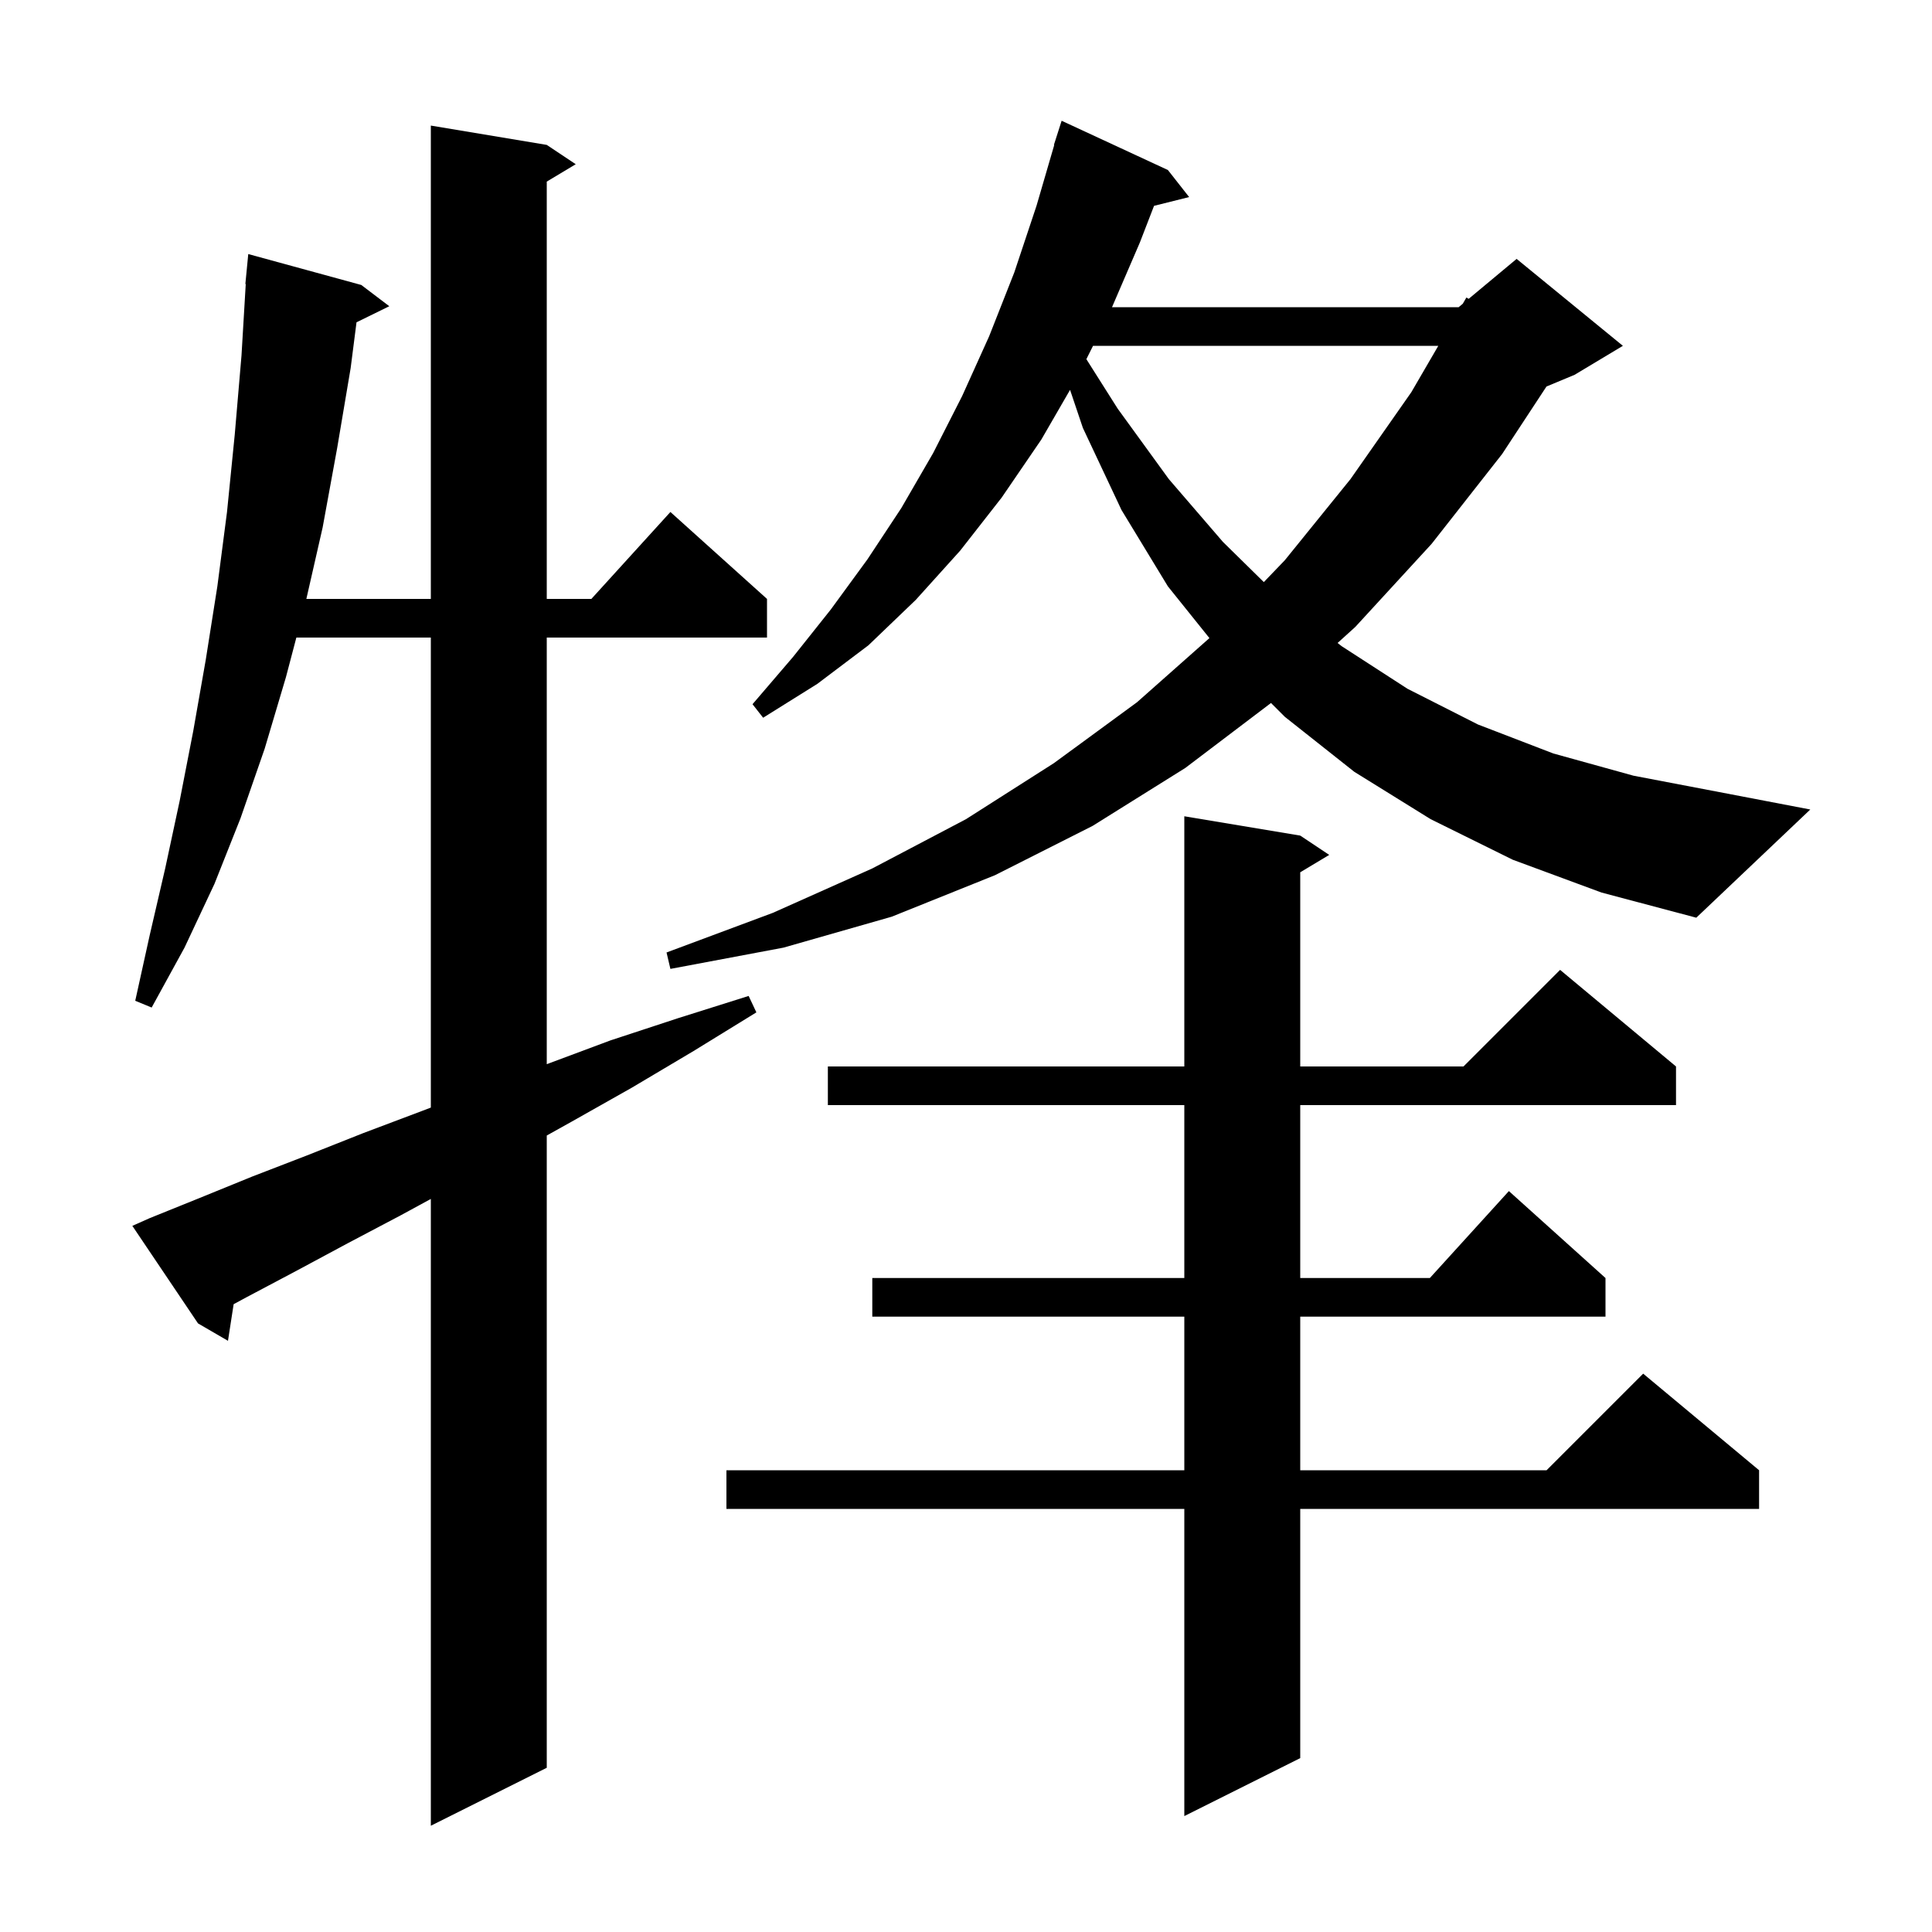 <svg xmlns="http://www.w3.org/2000/svg" xmlns:xlink="http://www.w3.org/1999/xlink" version="1.1" baseProfile="full" viewBox="0 0 200 200" width="200" height="200">
<g fill="black">
<path d="M 15.5 126.1 L 20.7 124.0 L 26.1 121.8 L 31.8 119.6 L 37.6 117.3 L 43.7 115.0 L 44.6 114.657 L 44.6 66.0 L 30.679 66.0 L 29.6 70.1 L 27.4 77.5 L 24.9 84.7 L 22.2 91.5 L 19.1 98.1 L 15.7 104.3 L 14.0 103.6 L 15.5 96.8 L 17.1 89.9 L 18.6 82.9 L 20.0 75.7 L 21.3 68.3 L 22.5 60.7 L 23.5 53.0 L 24.3 45.0 L 25.0 36.8 L 25.44 29.4 L 25.4 29.4 L 25.7 26.3 L 37.4 29.5 L 40.3 31.7 L 36.906 33.365 L 36.3 38.1 L 34.9 46.4 L 33.4 54.6 L 31.714 62.0 L 44.6 62.0 L 44.6 13.0 L 56.6 15.0 L 59.6 17.0 L 56.6 18.8 L 56.6 62.0 L 61.218 62.0 L 69.4 53.0 L 79.4 62.0 L 79.4 66.0 L 56.6 66.0 L 56.6 110.163 L 63.2 107.7 L 70.2 105.4 L 77.5 103.1 L 78.3 104.8 L 71.8 108.8 L 65.4 112.6 L 59.2 116.1 L 56.6 117.549 L 56.6 183.0 L 44.6 189.0 L 44.6 124.114 L 41.5 125.8 L 36.0 128.7 L 30.6 131.6 L 25.5 134.3 L 24.187 135.009 L 23.6 138.8 L 20.5 137.0 L 13.7 126.9 Z M 134.6 86.5 L 137.6 88.5 L 134.6 90.3 L 134.6 110.4 L 151.5 110.4 L 161.5 100.4 L 173.5 110.4 L 173.5 114.4 L 134.6 114.4 L 134.6 132.3 L 148.018 132.3 L 156.2 123.3 L 166.2 132.3 L 166.2 136.3 L 134.6 136.3 L 134.6 152.2 L 160.1 152.2 L 170.1 142.2 L 182.1 152.2 L 182.1 156.2 L 134.6 156.2 L 134.6 182.0 L 122.6 188.0 L 122.6 156.2 L 75.2 156.2 L 75.2 152.2 L 122.6 152.2 L 122.6 136.3 L 90.3 136.3 L 90.3 132.3 L 122.6 132.3 L 122.6 114.4 L 85.7 114.4 L 85.7 110.4 L 122.6 110.4 L 122.6 84.5 Z M 156.6 89.0 L 148.1 84.8 L 140.2 79.9 L 133.0 74.2 L 131.573 72.773 L 122.7 79.5 L 113.1 85.5 L 103.0 90.6 L 92.3 94.9 L 81.1 98.1 L 69.4 100.3 L 69.0 98.6 L 80.0 94.5 L 90.3 89.9 L 100.0 84.8 L 109.1 79.0 L 117.7 72.7 L 125.199 66.055 L 120.9 60.7 L 116.1 52.8 L 112.1 44.3 L 110.772 40.359 L 107.8 45.5 L 103.7 51.5 L 99.4 57.0 L 94.8 62.1 L 89.9 66.8 L 84.6 70.8 L 79.0 74.3 L 77.9 72.9 L 82.1 68.0 L 86.0 63.1 L 89.8 57.9 L 93.3 52.6 L 96.6 46.9 L 99.6 41.0 L 102.4 34.8 L 105.0 28.2 L 107.3 21.3 L 109.135 15.008 L 109.1 15.0 L 109.9 12.5 L 120.9 17.6 L 123.1 20.4 L 119.466 21.308 L 118.0 25.1 L 115.115 31.8 L 151.0 31.8 L 151.424 31.447 L 151.8 30.8 L 152.036 30.936 L 157.0 26.8 L 168.0 35.8 L 163.0 38.8 L 160.09 40.013 L 155.5 47.0 L 148.2 56.3 L 140.3 64.9 L 138.466 66.561 L 138.9 66.9 L 145.7 71.3 L 153.0 75.0 L 160.8 78.0 L 169.1 80.3 L 178.0 82.0 L 187.4 83.8 L 175.6 95.0 L 165.8 92.4 Z M 113.15 35.8 L 112.46 37.18 L 115.7 42.3 L 121.0 49.6 L 126.6 56.1 L 130.83 60.258 L 133.0 58.0 L 139.8 49.6 L 146.1 40.6 L 148.892 35.8 Z " />
</g>
</svg>
